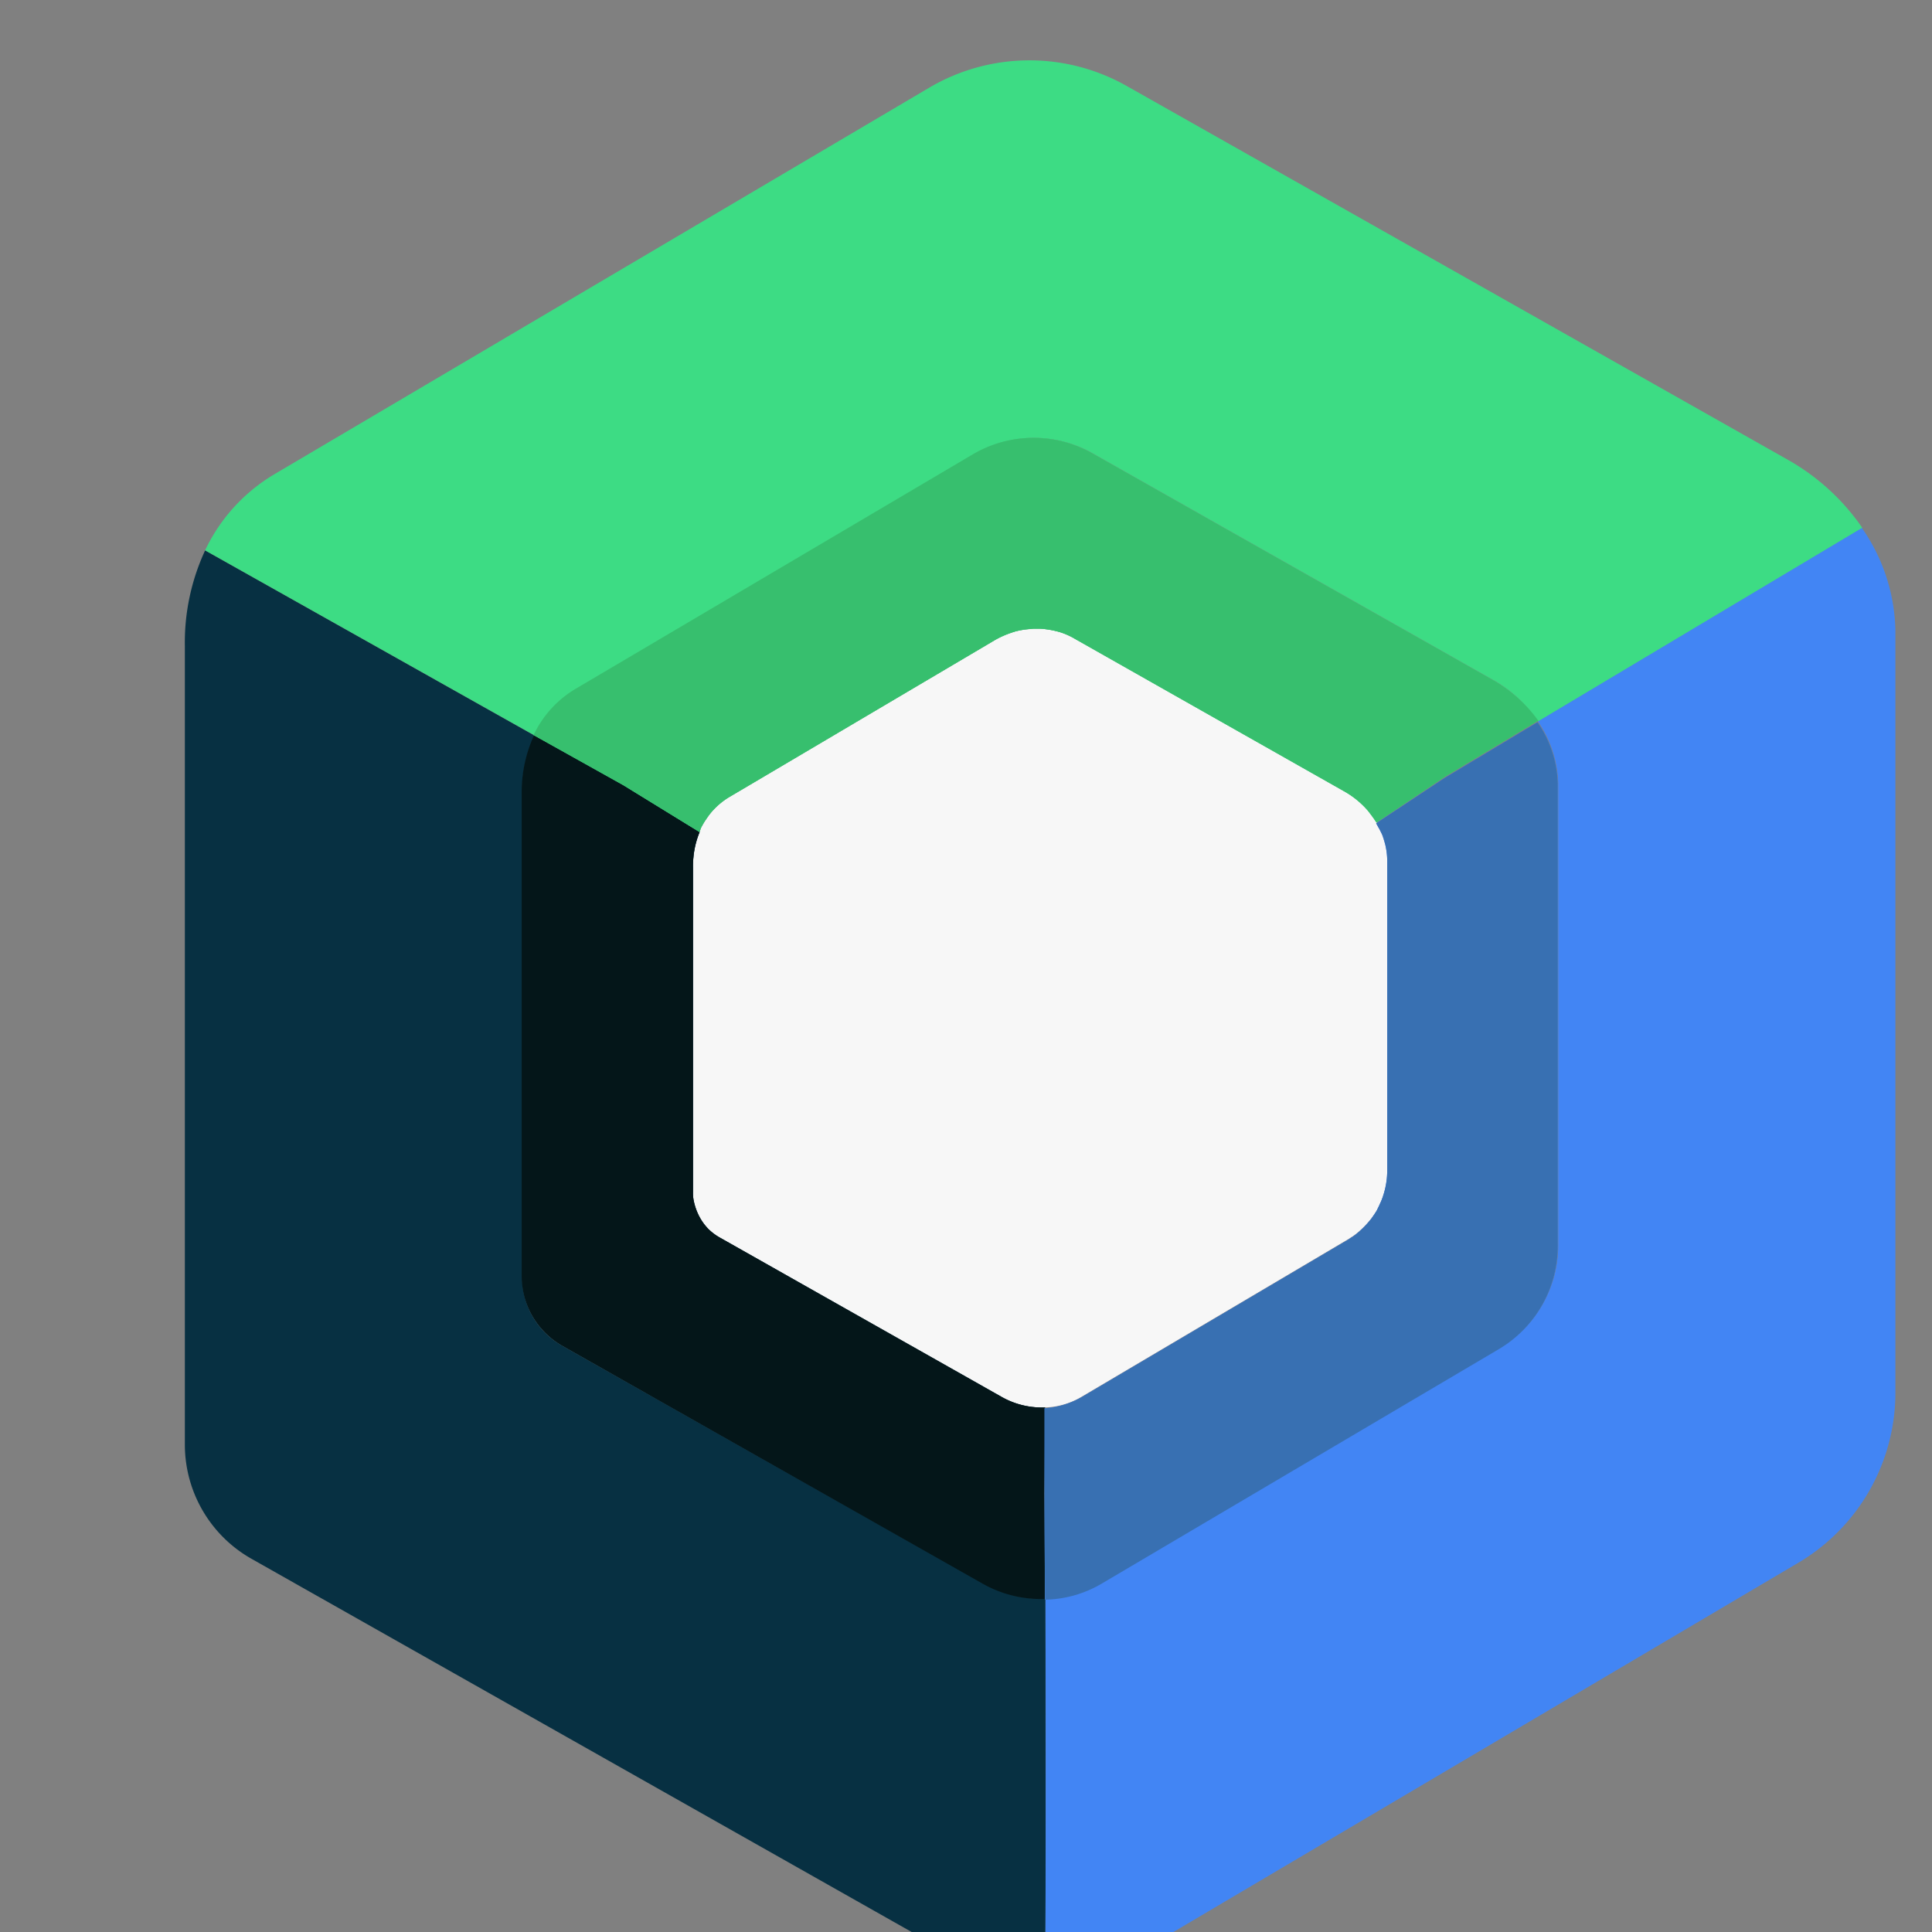 <svg xmlns="http://www.w3.org/2000/svg" width="32" height="32" viewBox="0 0 96 96">
  <rect x="0" y="0" width="96" height="96" fill="#808080" stroke="none"/>
  <g id="compose" transform="translate(-135 -50)">
    <g id="jetpack-compose-hero">
      <path id="Path_118519" data-name="Path 118519" d="M191.85,160a3.026,3.026,0,0,1-.35-.967A3.429,3.429,0,0,0,191.85,160Z" transform="translate(-22.068 -49.453)" fill="#073042"/>
      <path id="Path_118520" data-name="Path 118520" d="M191.844,124.857a4.155,4.155,0,0,0-.308,1.256A4.155,4.155,0,0,1,191.844,124.857Z" transform="translate(-22.084 -33.512)" fill="#073042"/>
      <path id="Path_118521" data-name="Path 118521" d="M192.965,161.854a2.17,2.17,0,0,0,.555.411l14.023,7.925-14.023-7.925A2.17,2.17,0,0,1,192.965,161.854Z" transform="translate(-22.751 -50.767)" fill="#073042"/>
      <path id="Path_118522" data-name="Path 118522" d="M186.95,150.727h-.1a6.122,6.122,0,0,1-2.981-.761l-20.932-11.817a3.912,3.912,0,0,1-1.994-3.4V110.708a6.426,6.426,0,0,1,.616-2.882l-16.366-9.2a10.87,10.87,0,0,0-1.007,4.776v39.711a6.518,6.518,0,0,0,3.31,5.62l34.522,19.516a9.949,9.949,0,0,0,4.914,1.276V169.5C186.971,167.011,186.95,157.027,186.95,150.727Z" transform="translate(0 -21.278)" fill="#073042"/>
      <path id="Path_118523" data-name="Path 118523" d="M254.737,123.526l-.124-.185c-.1-.144-.205-.267-.308-.411.1.123.206.267.308.411A.731.731,0,0,1,254.737,123.526Z" transform="translate(-51.358 -32.613)" fill="#3ddc84"/>
      <path id="Path_118524" data-name="Path 118524" d="M192.461,123.708a5.119,5.119,0,0,1,.288-.433A5.119,5.119,0,0,0,192.461,123.708Z" transform="translate(-22.516 -32.774)" fill="#3ddc84"/>
      <path id="Path_118525" data-name="Path 118525" d="M222.826,105.975c.1,0,.185-.021.288-.021A1.441,1.441,0,0,1,222.826,105.975Z" transform="translate(-36.677 -24.696)" fill="#3ddc84"/>
      <path id="Path_118526" data-name="Path 118526" d="M162.418,86.528a5.382,5.382,0,0,1,2.1-2.306l19.7-11.631a5.937,5.937,0,0,1,5.963-.062l19.9,11.261a6.706,6.706,0,0,1,2.241,2.059l16.1-9.614a11.121,11.121,0,0,0-3.68-3.376L191.861,54.269a9.807,9.807,0,0,0-9.828.1L149.526,73.558a8.743,8.743,0,0,0-3.454,3.788Z" transform="translate(-0.881)" fill="#3ddc84"/>
      <path id="Path_118527" data-name="Path 118527" d="M221.286,106.265c.041-.021.082-.021.123-.041C221.368,106.244,221.327,106.244,221.286,106.265Z" transform="translate(-35.959 -24.822)" fill="#3ddc84"/>
      <path id="Path_118528" data-name="Path 118528" d="M192.178,124.311a2.278,2.278,0,0,1,.123-.226c-.041.082-.082.144-.123.226l-.062.186Z" transform="translate(-22.355 -33.152)" fill="#3ddc84"/>
      <path id="Path_118529" data-name="Path 118529" d="M264.879,96.541l-16.1,9.614a5.678,5.678,0,0,1,1.007,3.067v22.891a5.926,5.926,0,0,1-2.919,5.188l-19.7,11.631a5.953,5.953,0,0,1-2.858.824c.021,6.279.021,16.263-.02,18.754v.02a9.979,9.979,0,0,0,4.914-1.359l32.507-19.207a9.821,9.821,0,0,0,4.832-8.564V101.626A9.2,9.2,0,0,0,264.879,96.541Z" transform="translate(-37.361 -20.306)" fill="#4285f4"/>
      <path id="Path_118530" data-name="Path 118530" d="M255.773,158.612c-.02.041-.02.083-.041.124A.291.291,0,0,0,255.773,158.612Z" transform="translate(-52.024 -49.255)" fill="#4285f4"/>
      <path id="Path_118531" data-name="Path 118531" d="M255.279,124.3a2.085,2.085,0,0,0-.164-.288C255.176,124.111,255.238,124.214,255.279,124.3Z" transform="translate(-51.736 -33.116)" fill="#4285f4"/>
      <path id="Path_118532" data-name="Path 118532" d="M227.759,170.494l13.2-7.8c.082-.041.144-.1.226-.144-.082.041-.144.1-.226.144Z" transform="translate(-38.978 -51.09)" fill="#4285f4"/>
      <path id="Path_118533" data-name="Path 118533" d="M255.375,159.5c-.041.1-.1.206-.144.309A1.079,1.079,0,0,1,255.375,159.5Z" transform="translate(-51.79 -49.669)" fill="#4285f4"/>
      <path id="Path_118534" data-name="Path 118534" d="M253.689,161.426a4.813,4.813,0,0,0,.535-.576A4.813,4.813,0,0,1,253.689,161.426Z" transform="translate(-51.071 -50.298)" fill="#4285f4"/>
      <path id="Path_118535" data-name="Path 118535" d="M254.94,160.04c-.083.144-.185.288-.288.432C254.755,160.328,254.857,160.184,254.94,160.04Z" transform="translate(-51.52 -49.921)" fill="#4285f4"/>
      <path id="Path_118536" data-name="Path 118536" d="M191.829,116.023a4.152,4.152,0,0,0-.308,1.256,4.088,4.088,0,0,0-.021.514v16.119a1.98,1.98,0,0,0,.021.35,2.285,2.285,0,0,0,.35.967,3.7,3.7,0,0,0,.411.535,2.173,2.173,0,0,0,.556.411l14.023,7.926a4.056,4.056,0,0,0,1.994.514H209a3.8,3.8,0,0,0,1.851-.555l13.2-7.8c.082-.041.144-.1.226-.144a3.206,3.206,0,0,0,.411-.33,4.735,4.735,0,0,0,.535-.576,5.185,5.185,0,0,0,.288-.432,2.058,2.058,0,0,0,.144-.309c.041-.1.1-.226.144-.35.02-.042.02-.083.041-.124a4.084,4.084,0,0,0,.185-1.235V117.423a3.6,3.6,0,0,0-.1-.823,3.827,3.827,0,0,0-.164-.515l-.123-.247a2.1,2.1,0,0,0-.165-.289l-.123-.185c-.1-.144-.205-.267-.308-.411a4.167,4.167,0,0,0-1.193-.967L210.5,106.429a4.6,4.6,0,0,0-.72-.329,4.315,4.315,0,0,0-1.028-.185h-.267a1.344,1.344,0,0,0-.288.021,4.105,4.105,0,0,0-.7.123c-.041.021-.082.021-.123.041a3.775,3.775,0,0,0-.884.391l-13.2,7.8a3.4,3.4,0,0,0-.987.885c-.1.144-.206.288-.288.432-.041.082-.082.144-.123.227Z" transform="translate(-22.068 -24.678)" fill="#f7f7f7"/>
      <path id="Path_118537" data-name="Path 118537" d="M201.556,149.241h-.144a4.057,4.057,0,0,1-1.994-.515L185.4,140.8a2.77,2.77,0,0,1-.556-.412,2.455,2.455,0,0,1-.411-.535,3,3,0,0,1-.35-.967,1.974,1.974,0,0,1-.021-.35V122.418a4.248,4.248,0,0,1,.021-.514,4.325,4.325,0,0,1,.308-1.256l-3.783-2.326-4.441-2.491a6.709,6.709,0,0,0-.617,2.882v24.045a4,4,0,0,0,1.995,3.4l20.911,11.837a5.9,5.9,0,0,0,2.981.762h.1c0-3.067-.02-5.25-.02-5.25Z" transform="translate(-14.627 -29.302)" fill="#073042"/>
      <path id="Path_118538" data-name="Path 118538" d="M201.556,149.241h-.144a4.057,4.057,0,0,1-1.994-.515L185.4,140.8a2.77,2.77,0,0,1-.556-.412,2.455,2.455,0,0,1-.411-.535,3,3,0,0,1-.35-.967,1.974,1.974,0,0,1-.021-.35V122.418a4.248,4.248,0,0,1,.021-.514,4.325,4.325,0,0,1,.308-1.256l-3.783-2.326-4.441-2.491a6.709,6.709,0,0,0-.617,2.882v24.045a4,4,0,0,0,1.995,3.4l20.911,11.837a5.9,5.9,0,0,0,2.981.762h.1c0-3.067-.02-5.25-.02-5.25Z" transform="translate(-14.627 -29.302)" fill="#041619"/>
      <path id="Path_118539" data-name="Path 118539" d="M224.326,100.182l-19.9-11.261a5.938,5.938,0,0,0-5.963.062l-19.7,11.631a5.268,5.268,0,0,0-2.1,2.306l4.462,2.49,3.783,2.327.061-.185a2.233,2.233,0,0,1,.123-.227c.083-.144.185-.288.288-.432a3.714,3.714,0,0,1,.987-.885l13.2-7.8a4.856,4.856,0,0,1,.884-.391c.041-.02.082-.02.123-.041a3.781,3.781,0,0,1,.7-.123c.1,0,.185-.021.288-.021h.267a4.509,4.509,0,0,1,1.028.185,3.252,3.252,0,0,1,.72.329l13.344,7.556a4.476,4.476,0,0,1,1.192.967c.1.123.206.267.308.411l.123.185,3.414-2.285,4.626-2.779A7.11,7.11,0,0,0,224.326,100.182Z" transform="translate(-15.149 -16.393)" fill="#3ddc84"/>
      <path id="Path_118540" data-name="Path 118540" d="M224.326,100.182l-19.9-11.261a5.938,5.938,0,0,0-5.963.062l-19.7,11.631a5.268,5.268,0,0,0-2.1,2.306l4.462,2.49,3.783,2.327.061-.185a2.233,2.233,0,0,1,.123-.227c.083-.144.185-.288.288-.432a3.714,3.714,0,0,1,.987-.885l13.2-7.8a4.856,4.856,0,0,1,.884-.391c.041-.02.082-.02.123-.041a3.781,3.781,0,0,1,.7-.123c.1,0,.185-.021.288-.021h.267a4.509,4.509,0,0,1,1.028.185,3.252,3.252,0,0,1,.72.329l13.344,7.556a4.476,4.476,0,0,1,1.192.967c.1.123.206.267.308.411l.123.185,3.414-2.285,4.626-2.779A7.11,7.11,0,0,0,224.326,100.182Z" transform="translate(-15.149 -16.393)" fill="#37bf6e"/>
      <path id="Path_118541" data-name="Path 118541" d="M240.723,119.657c.061.1.1.185.164.288l.123.247a4.911,4.911,0,0,1,.164.514,3.6,3.6,0,0,1,.1.823v15.337a4.084,4.084,0,0,1-.185,1.235c-.02.042-.02.083-.041.124a2.511,2.511,0,0,1-.144.35c-.041.1-.1.206-.144.308-.082.144-.185.288-.288.433a4.661,4.661,0,0,1-.535.576,3.247,3.247,0,0,1-.411.329c-.082.041-.144.1-.226.144l-13.2,7.8a4.3,4.3,0,0,1-1.851.556v4.261s0,2.182.021,5.249a5.734,5.734,0,0,0,2.858-.823l19.7-11.631a5.976,5.976,0,0,0,2.92-5.188V117.7a5.628,5.628,0,0,0-1.007-3.067l-4.627,2.779Z" transform="translate(-37.343 -28.744)" fill="#4285f4"/>
      <path id="Path_118542" data-name="Path 118542" d="M240.723,119.657c.061.1.1.185.164.288l.123.247a4.911,4.911,0,0,1,.164.514,3.6,3.6,0,0,1,.1.823v15.337a4.084,4.084,0,0,1-.185,1.235c-.02.042-.02.083-.041.124a2.511,2.511,0,0,1-.144.35c-.041.1-.1.206-.144.308-.082.144-.185.288-.288.433a4.661,4.661,0,0,1-.535.576,3.247,3.247,0,0,1-.411.329c-.082.041-.144.1-.226.144l-13.2,7.8a4.3,4.3,0,0,1-1.851.556v4.261s0,2.182.021,5.249a5.734,5.734,0,0,0,2.858-.823l19.7-11.631a5.976,5.976,0,0,0,2.92-5.188V117.7a5.628,5.628,0,0,0-1.007-3.067l-4.627,2.779Z" transform="translate(-37.343 -28.744)" fill="#3870b2"/>
      <path id="Path_118543" data-name="Path 118543" d="M208.978,106.3a3.719,3.719,0,0,0-.884.391l-13.2,7.8,13.2-7.8A3.384,3.384,0,0,1,208.978,106.3Z" transform="translate(-23.651 -24.858)" fill="#d7effe"/>
      <path id="Path_118544" data-name="Path 118544" d="M208.978,106.3a3.719,3.719,0,0,0-.884.391l-13.2,7.8,13.2-7.8A3.384,3.384,0,0,1,208.978,106.3Z" transform="translate(-23.651 -24.858)" opacity="0.1"/>
      <path id="Path_118545" data-name="Path 118545" d="M241.6,115.48a4.191,4.191,0,0,0-1.193-.967l-13.344-7.555,13.344,7.555A4.191,4.191,0,0,1,241.6,115.48Z" transform="translate(-38.653 -25.164)" fill="#d7effe"/>
      <path id="Path_118546" data-name="Path 118546" d="M241.6,115.48a4.191,4.191,0,0,0-1.193-.967l-13.344-7.555,13.344,7.555A4.191,4.191,0,0,1,241.6,115.48Z" transform="translate(-38.653 -25.164)" opacity="0.1"/>
      <path id="Path_118547" data-name="Path 118547" d="M221.515,106.116a3.809,3.809,0,0,1,.7-.124A3.809,3.809,0,0,0,221.515,106.116Z" transform="translate(-36.066 -24.714)" fill="#d7effe"/>
      <path id="Path_118548" data-name="Path 118548" d="M221.515,106.116a3.809,3.809,0,0,1,.7-.124A3.809,3.809,0,0,0,221.515,106.116Z" transform="translate(-36.066 -24.714)" opacity="0.1"/>
      <path id="Path_118549" data-name="Path 118549" d="M223.826,105.992a4.543,4.543,0,0,1,1.028.185A4.543,4.543,0,0,0,223.826,105.992Z" transform="translate(-37.144 -24.714)" fill="#d7effe"/>
      <path id="Path_118550" data-name="Path 118550" d="M223.826,105.992a4.543,4.543,0,0,1,1.028.185A4.543,4.543,0,0,0,223.826,105.992Z" transform="translate(-37.144 -24.714)" opacity="0.1"/>
      <path id="Path_118551" data-name="Path 118551" d="M255.6,158.844a2.57,2.57,0,0,1-.144.35A2.57,2.57,0,0,0,255.6,158.844Z" transform="translate(-51.897 -49.363)" fill="#d7effe"/>
      <path id="Path_118552" data-name="Path 118552" d="M255.6,158.844a2.57,2.57,0,0,1-.144.35A2.57,2.57,0,0,0,255.6,158.844Z" transform="translate(-51.897 -49.363)" opacity="0.1"/>
      <path id="Path_118553" data-name="Path 118553" d="M255.654,125.012a5.038,5.038,0,0,1,.164.514C255.777,125.362,255.715,125.2,255.654,125.012Z" transform="translate(-51.987 -33.584)" fill="#d7effe"/>
      <path id="Path_118554" data-name="Path 118554" d="M255.654,125.012a5.038,5.038,0,0,1,.164.514C255.777,125.362,255.715,125.2,255.654,125.012Z" transform="translate(-51.987 -33.584)" opacity="0.1"/>
      <path id="Path_118555" data-name="Path 118555" d="M255.806,144.13a4.07,4.07,0,0,0,.185-1.235v0A4.07,4.07,0,0,1,255.806,144.13Z" transform="translate(-52.058 -34.772)" fill="#d7effe"/>
      <path id="Path_118556" data-name="Path 118556" d="M255.806,144.13a4.07,4.07,0,0,0,.185-1.235v0A4.07,4.07,0,0,1,255.806,144.13Z" transform="translate(-52.058 -34.772)" opacity="0.1"/>
    </g>
  </g>
</svg>
